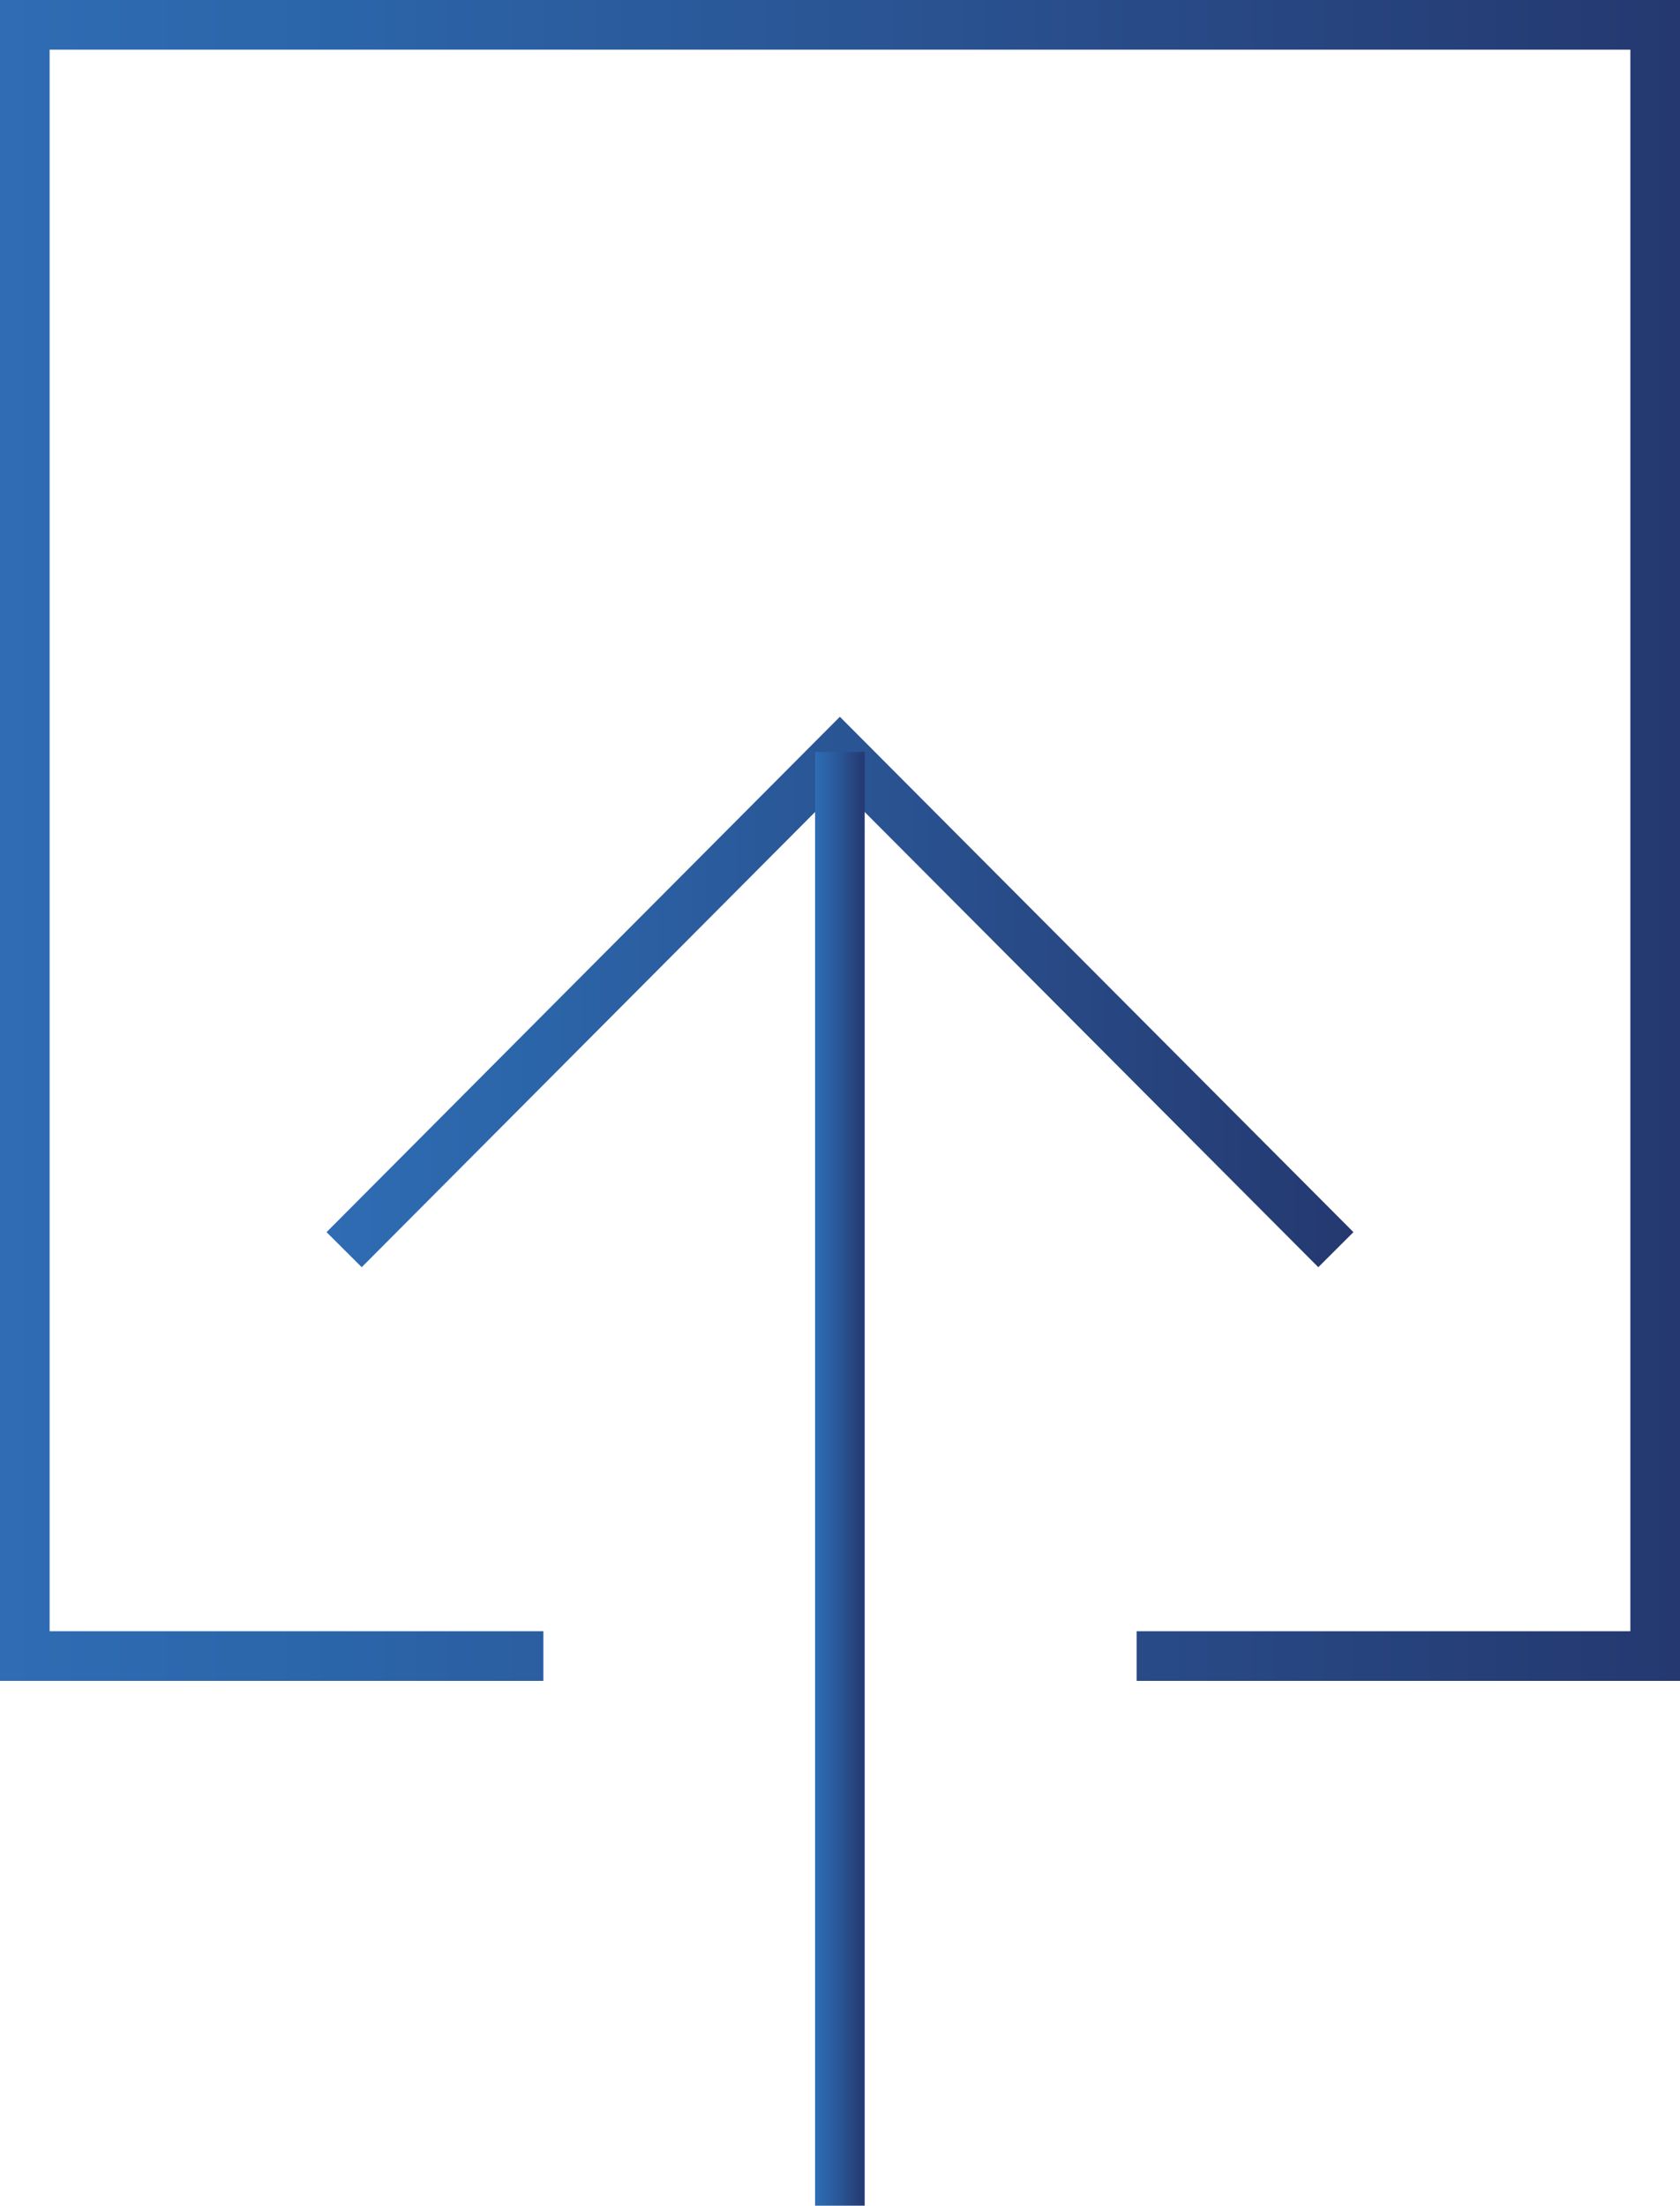 <svg id="Camada_1" data-name="Camada 1" xmlns="http://www.w3.org/2000/svg" xmlns:xlink="http://www.w3.org/1999/xlink" viewBox="0 0 67.71 88.85"><defs><style>.cls-1,.cls-2,.cls-3{fill:none;stroke-miterlimit:10;stroke-width:2px;}.cls-1{stroke:url(#linear-gradient);}.cls-2{stroke:url(#linear-gradient-2);}.cls-3{stroke:url(#linear-gradient-3);}</style><linearGradient id="linear-gradient" x1="13.16" y1="39.96" x2="54.55" y2="39.96" gradientUnits="userSpaceOnUse"><stop offset="0" stop-color="#2f6cb3"/><stop offset="0.2" stop-color="#2b65a9"/><stop offset="0.54" stop-color="#2a5392"/><stop offset="0.95" stop-color="#253b73"/><stop offset="1" stop-color="#253970"/></linearGradient><linearGradient id="linear-gradient-2" x1="32.85" y1="59.57" x2="34.85" y2="59.57" xlink:href="#linear-gradient"/><linearGradient id="linear-gradient-3" x1="0" y1="33.86" x2="67.71" y2="33.86" xlink:href="#linear-gradient"/></defs><polyline class="cls-1" points="13.87 50.34 33.85 30.29 53.84 50.34"/><line class="cls-2" x1="33.85" y1="88.85" x2="33.85" y2="30.29"/><polyline class="cls-3" points="21.9 66.71 1 66.71 1 1 66.71 1 66.71 66.71 45.81 66.71"/></svg>